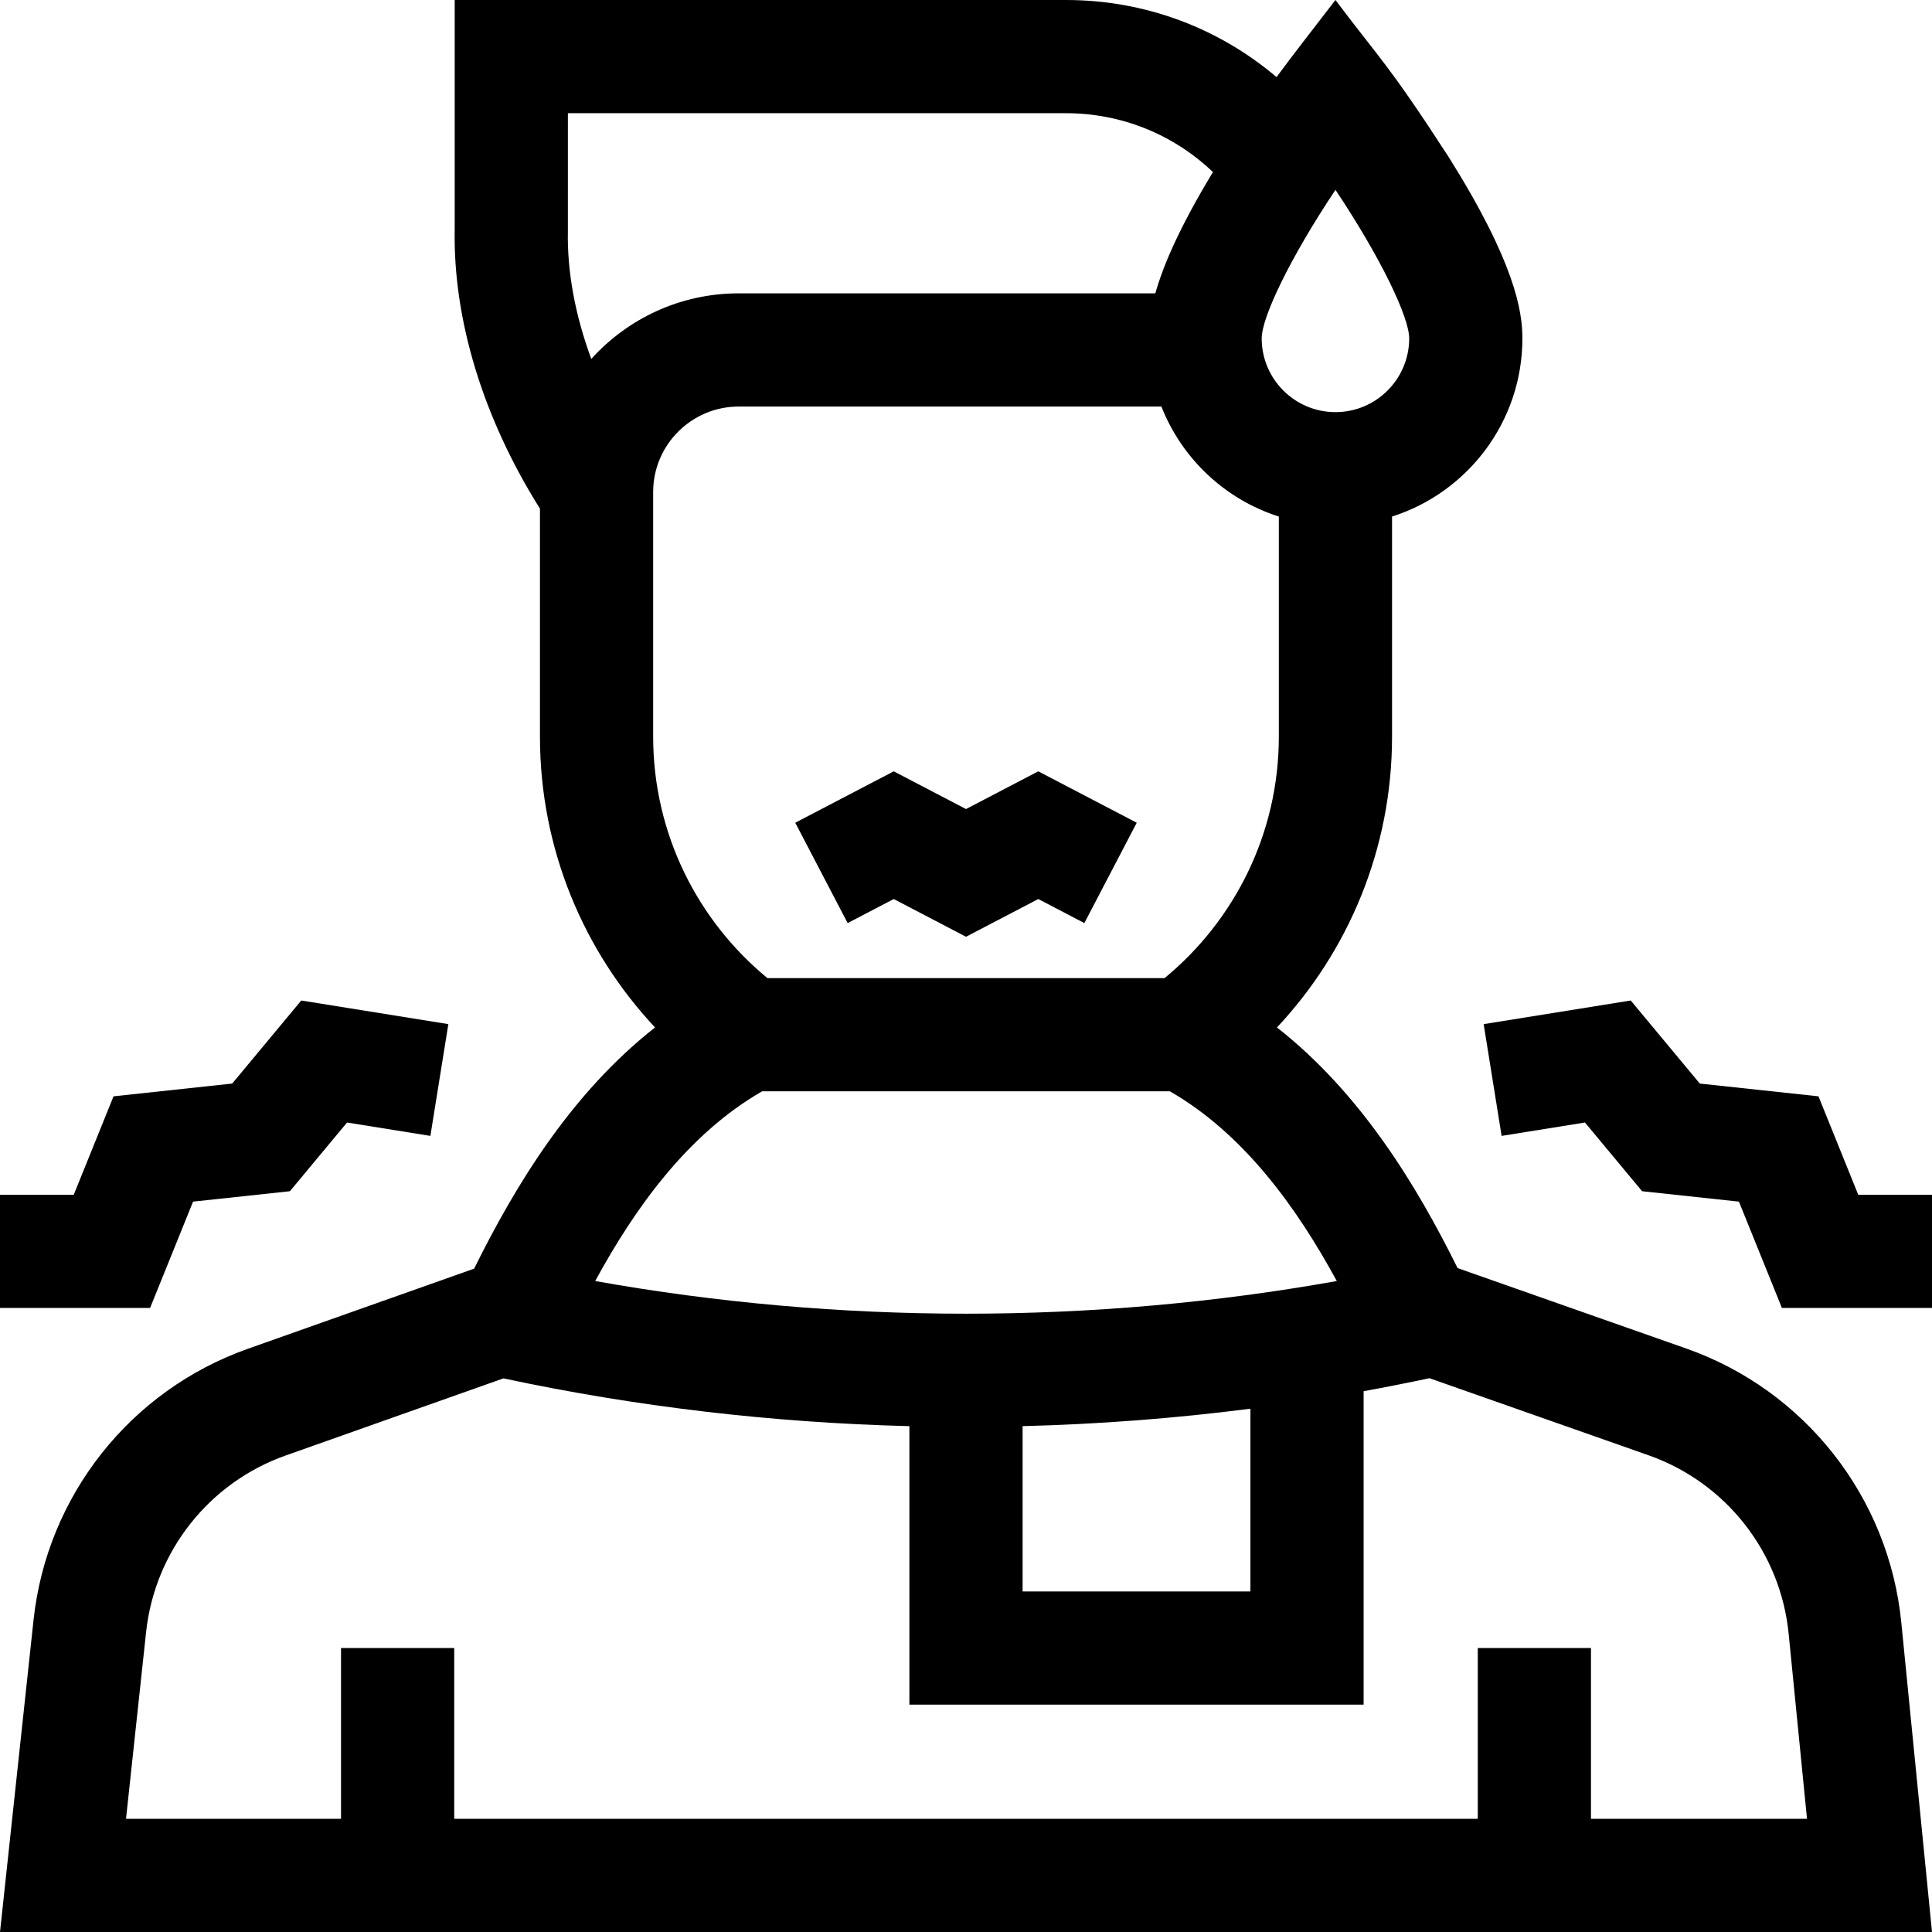 <svg id="Capa_1" enable-background="new 0 0 512 512" height="512" viewBox="0 0 512 512" width="512" xmlns="http://www.w3.org/2000/svg"><g><path d="m386.271 336.055c-10.884-21.995-25.703-46.379-47.86-63.767 18.904-20.194 30.495-47.314 30.495-77.092v-58.303c20.008-6.371 34.545-25.126 34.545-47.218 0-7.284-2.029-20.196-19.572-48.114-15.936-24.586-18.046-25.72-29.973-41.561-4.144 5.427-11.555 14.869-15.61 20.43-15.596-13.214-35.149-20.43-55.827-20.43h-161.969v60.712c-.46 23.991 7.543 50.13 22.594 74.09v60.393c0 29.778 11.591 56.898 30.495 77.092-22.208 17.428-37.043 41.883-47.934 63.917l-59.977 21.242c-31.174 11.041-53.254 38.983-56.789 71.865l-8.889 82.689h512l-8.134-82.013c-3.296-33.232-25.534-61.55-57.037-72.631zm-115.271 41.89c20.2-.51 40.369-2.055 60.375-4.622v48.424h-60.375zm82.911-327.636c12.043 18.065 19.54 33.737 19.54 39.366 0 10.777-8.768 19.545-19.545 19.545s-19.545-8.768-19.545-19.545c0-5.614 7.502-21.285 19.55-39.366zm-203.411-20.309h131.969c14.641 0 28.416 5.537 38.975 15.599-8.871 14.633-13.205 24.821-15.274 32.142h-110.42c-15.475 0-29.409 6.712-39.052 17.375-4.28-11.587-6.426-23.135-6.201-33.94zm22.594 100.396c0-12.493 10.164-22.656 22.656-22.656h112.036c5.43 13.814 16.884 24.62 31.12 29.152v58.303c0 25.751-11.803 48.797-30.282 64.015h-105.249c-18.479-15.218-30.282-38.263-30.282-64.015v-64.799zm28.873 158.814h108.065c19.694 11.32 33.722 30.974 44.234 50.277-64.669 11.542-131.878 11.544-196.534 0 10.514-19.304 24.539-38.955 44.235-50.277zm219.658 192.79v-45.253h-30v45.253h-271.25v-45.253h-30v45.253h-56.977l5.319-49.475c2.302-21.414 16.681-39.611 36.983-46.801l57.714-20.441c35.25 7.529 71.359 11.751 107.585 12.663v73.802h120.375v-83.071c5.835-1.06 11.651-2.203 17.442-3.442l58.051 20.419c20.516 7.216 34.999 25.659 37.145 47.301l4.865 49.045z"/><path d="m51.166 318.443 25.662-2.758 15.141-18.208 22.088 3.548 4.759-29.619-38.977-6.263-18.305 22.012-31.447 3.382-10.543 26.083h-19.544v30h39.776z"/><path d="m492.456 316.62-10.543-26.083-31.446-3.382-18.306-22.012-38.977 6.263 4.759 29.619 22.089-3.548 15.14 18.208 25.663 2.758 11.389 28.177h39.776v-30z"/><path d="m236.849 238.251 19.154 10.001 19.151-10 12.209 6.375 13.885-26.594-26.094-13.625-19.152 10-19.153-9.999-26.096 13.624 13.884 26.594z"/></g></svg>